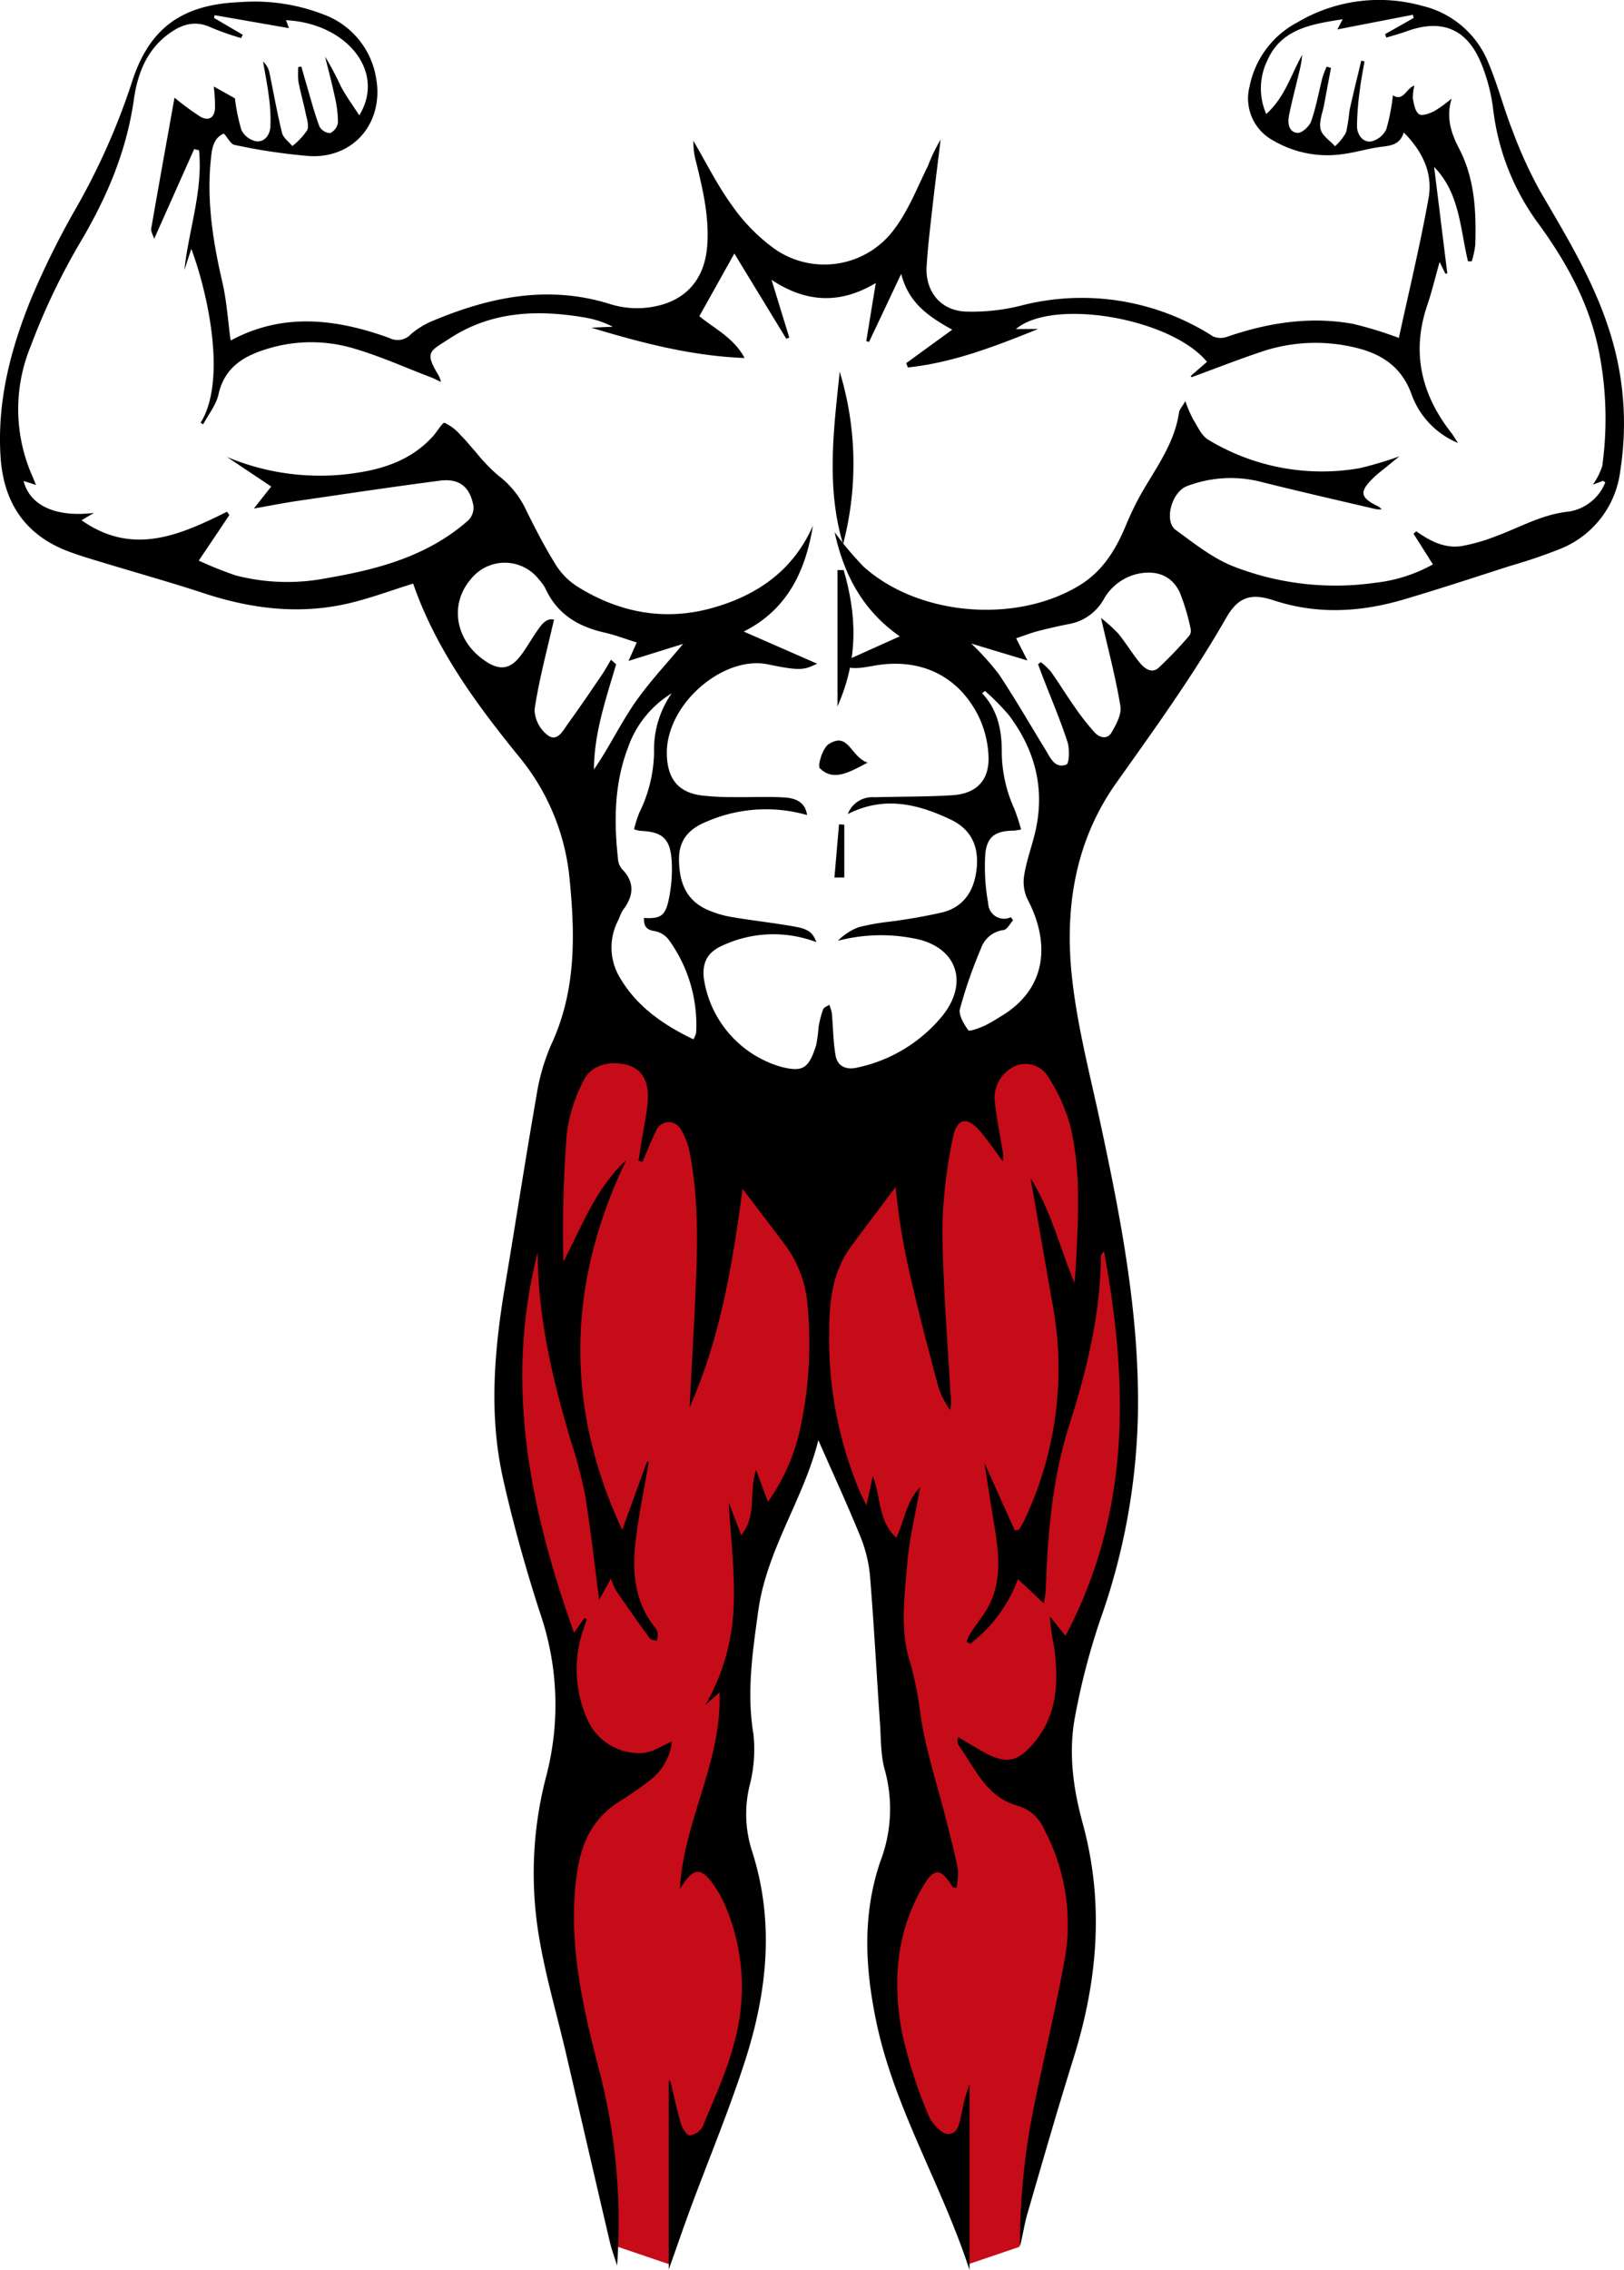 <svg xmlns="http://www.w3.org/2000/svg" width="237.085" height="331.157" viewBox="0 0 237.085 331.157">
  <g id="Group_18" data-name="Group 18" transform="translate(-1481.011 -18.233)">
    <g id="Group_17" data-name="Group 17">
      <path id="Path_3" data-name="Path 3" d="M1471.98,246.24l6.7,21.65,2.87,13.4.96,18.38-2.3,18.96-5.74,15.89-2.49,13.79v13.98l3.06,6.13-.19,13.02-2.87,16.66-5.42,24.29-7.54,2.56-4.08-15.17-5.55-12.64-2.3-19.34,2.68-17.43s-.38-14.17-.38-14.94-3.06-14.94-3.06-14.94V318.43l-6.13-10.15-2.68-11.87V273.24l9.57-11.3,10.78-10.34Z" transform="translate(163.258 -76.37)" fill="#c50c18"/>
      <path id="Path_4" data-name="Path 4" d="M1402.56,246.24l-6.7,21.65-2.87,13.4-.96,18.38,2.3,18.96,5.74,15.89,2.49,13.79v13.98l-3.06,6.13.19,13.02,2.87,16.66,5.42,24.29,7.54,2.56,4.08-15.17,5.55-12.64,2.3-19.34-2.68-17.43s.38-14.17.38-14.94,3.06-14.94,3.06-14.94V318.43l6.13-10.15,2.68-11.87V273.24l-9.57-11.3-10.78-10.34Z" transform="translate(163.258 -76.37)" fill="#c50c18"/>
    </g>
    <g id="Group_6" data-name="Group 6" transform="translate(163.258 -76.37)">
      <path id="Path_40" data-name="Path 40" d="M1448.5,267.78c-2.26,3-4.41,5.82-6.51,8.67-2.78,3.79-3.19,8.2-3.19,12.7a57.492,57.492,0,0,0,4.39,22.87c.25.58.54,1.14,1.06,2.21.36-1.69.62-2.86.92-4.28,1.22,3.05.73,6.49,3.43,8.98,1.23-2.5,1.45-5.35,3.48-7.34-.67,3.81-1.58,7.44-1.88,11.12-.37,4.69-1.1,9.48.34,14.12a50.351,50.351,0,0,1,1.59,7.89c.75,5.17,2.45,10.21,3.73,15.31.61,2.41,1.25,4.81,1.73,7.24a10.652,10.652,0,0,1-.2,2.77c-.37-.09-.52-.08-.55-.14-1.77-2.88-2.75-2.88-4.47.12-3.86,6.72-4.32,14-2.88,21.37a70.275,70.275,0,0,0,3.73,11.63c.47,1.22,1.89,2.88,2.92,2.9,1.68.04,1.73-2.08,2.1-3.46a20.223,20.223,0,0,1,1.05-3.75v27.05c-4.09-12.58-11.05-23.68-13.66-36.46-1.6-7.8-1.97-15.47.64-23.14a21.345,21.345,0,0,0,.68-13.25c-.65-2.23-.57-4.69-.74-7.05-.5-7.21-.87-14.42-1.47-21.62a20.351,20.351,0,0,0-1.52-5.81c-1.89-4.62-3.99-9.16-6-13.73-2.09,8.51-7.53,15.93-8.77,24.91-.83,6-1.72,11.91-.7,18.01a21.019,21.019,0,0,1-.58,7.54,17.567,17.567,0,0,0,.3,9.27c3.37,10.28,2.34,20.53-.87,30.57-2.36,7.38-5.37,14.55-8.06,21.82-1.06,2.87-2.05,5.77-3.15,8.85V398.16a1.693,1.693,0,0,1,.22.01c.51,2.09.95,4.21,1.56,6.27.2.67.87,1.7,1.28,1.68a2.561,2.561,0,0,0,1.89-1.28c1.65-4.04,3.53-8.04,4.61-12.24a30.341,30.341,0,0,0-1.26-19.86,17.475,17.475,0,0,0-2.13-3.67c-1.48-1.94-2.57-1.83-3.96.23-.12.18-.25.35-.6.86.58-9.99,6.18-18.55,5.79-28.66-.87.78-1.47,1.31-2.06,1.84a31.054,31.054,0,0,0,4.13-14.4c.21-4.98-.44-10-.72-15.16.59,1.54,1.15,3.01,1.82,4.78,2.36-2.86,1.07-6.26,2.17-9.52.63,1.69,1.14,3.06,1.73,4.67a29.217,29.217,0,0,0,4.86-11.39,58.594,58.594,0,0,0,.92-17.33,16.929,16.929,0,0,0-3.34-8.86c-2-2.68-4.04-5.33-6.14-8.09-1.47,11.02-3.25,21.8-7.74,31.89.31-5.92.66-11.84.91-17.76.27-6.52.37-13.04-.9-19.48a9.844,9.844,0,0,0-1.26-3.28,2,2,0,0,0-3.67.24c-.73,1.44-1.3,2.96-1.95,4.44-.19-.05-.39-.09-.58-.14.16-.99.31-1.99.47-2.98.31-1.99.77-3.96.89-5.96.16-2.72-.93-4.4-2.83-4.99-2.59-.79-5.45-.07-6.54,2.2a23.034,23.034,0,0,0-2.45,7.69,180.309,180.309,0,0,0-.51,18.77c2.73-5.23,4.74-10.75,9.17-14.82-8.58,17.86-9.07,35.76-.58,53.94q1.815-4.995,3.63-10l.24.09c-.67,3.99-1.52,7.96-1.96,11.97-.46,4.24-.04,8.41,2.73,11.98a2.292,2.292,0,0,1,.53.91,4.709,4.709,0,0,1-.09,1.23c-.36-.11-.87-.12-1.05-.36-1.67-2.28-3.29-4.58-4.89-6.91a11.529,11.529,0,0,1-.79-1.81c-.61,1.1-1.12,2.02-1.71,3.11-.7-5.29-1.24-10.32-2.06-15.31a65.781,65.781,0,0,0-2.08-7.88c-2.67-9-4.85-18.08-4.83-27.55-4.91,19.08-1.19,37.34,5.29,55.53.56-.79,1.05-1.47,1.53-2.14.11.05.22.1.32.15-.12.39-.24.78-.37,1.17a17.872,17.872,0,0,0,.42,13.35,8.244,8.244,0,0,0,8.26,5c1.45-.16,2.8-1.11,4.14-1.67a8.3,8.3,0,0,1-3.17,5.63,50.555,50.555,0,0,1-4.52,3.14c-4.05,2.55-5.66,6.3-6.25,10.96-1.26,9.88.98,19.23,3.42,28.65a87.418,87.418,0,0,1,2.51,28.09c-.36-1.18-.8-2.35-1.08-3.55-2.15-9.17-4.26-18.34-6.4-27.51-1.29-5.53-2.91-11-3.86-16.59a55.8,55.8,0,0,1,1.01-23.81,41.067,41.067,0,0,0-.92-23.77c-2.09-6.47-3.94-13.05-5.42-19.68-2.09-9.4-1.24-18.85.35-28.26,1.54-9.16,2.95-18.35,4.55-27.5a30.444,30.444,0,0,1,2.16-7.48c3.67-7.87,3.49-16.08,2.65-24.41a32.815,32.815,0,0,0-7.48-17.73c-6.25-7.7-12.08-15.68-15.33-25.1-3.29,1.02-6.39,2.19-9.58,2.92-7.12,1.63-14.11.75-21-1.52-4.94-1.62-9.96-3.02-14.93-4.53-1.59-.48-3.18-.95-4.73-1.53-6.38-2.37-9.54-7.11-9.99-13.77-.54-8.11,1.46-15.79,4.48-23.18a121.279,121.279,0,0,1,6.37-12.88,98.984,98.984,0,0,0,8.25-18.44c2.52-8.1,7.35-11.56,15.89-11.9a27.888,27.888,0,0,1,12.2,1.82,11.934,11.934,0,0,1,7.64,9.32c1.12,6.37-3.19,11.62-9.64,11.33a84.89,84.89,0,0,1-11.05-1.64c-.53-.1-.93-.97-1.54-1.65-1.09.43-1.62,1.43-1.81,2.93-.81,6.4.16,12.61,1.6,18.82.62,2.69.79,5.49,1.18,8.35-.08-.04.06.08.11.04,7.63-4.07,15.35-3.1,23.05-.33a2.639,2.639,0,0,0,3.14-.51,11.589,11.589,0,0,1,3.32-2.02c8.28-3.46,16.73-5.19,25.62-2.46a13.172,13.172,0,0,0,8.05.05c3.75-1.2,5.94-4.13,6.29-8.39.34-4.21-.61-8.24-1.6-12.28a10.872,10.872,0,0,1-.41-3.14c1.85,3.15,3.48,6.45,5.61,9.39a26.739,26.739,0,0,0,6.13,6.29,12.685,12.685,0,0,0,17.61-2.82c2.06-2.75,3.35-6.08,4.89-9.2a24.438,24.438,0,0,1,1.85-3.83c-.42,3.49-.87,6.97-1.26,10.46-.3,2.65-.61,5.3-.78,7.96-.24,3.7,2.03,6.53,5.75,6.66a29.263,29.263,0,0,0,7.9-.84,35.5,35.5,0,0,1,28.15,4.45,2.759,2.759,0,0,0,2.08.06c5.98-2.05,12.09-3.01,18.36-1.88a56.825,56.825,0,0,1,6.7,2.05c1.43-6.6,3.09-13.46,4.34-20.41.65-3.61-.88-6.81-3.63-9.57-.51,1.72-1.77,1.92-3.19,2.09-1.82.22-3.59.77-5.4,1.03a15.636,15.636,0,0,1-10.45-1.93,6.961,6.961,0,0,1-3.47-7.87,13.549,13.549,0,0,1,7-9.38,23.38,23.38,0,0,1,18.18-2.41,13.824,13.824,0,0,1,9.66,8.24c1.39,3.26,2.27,6.73,3.57,10.02a64.311,64.311,0,0,0,3.96,8.69c3.82,6.55,7.79,13.02,10.12,20.3a44.151,44.151,0,0,1,1.64,20.54,14.069,14.069,0,0,1-8.61,11.37,75.259,75.259,0,0,1-7.37,2.52c-5.24,1.68-10.47,3.41-15.75,4.96-6.26,1.83-12.55,2.18-18.89.09-3.32-1.1-5.18-.47-6.92,2.56-4.81,8.4-10.46,16.22-16.05,24.09-5.96,8.4-7.51,18.06-6.5,27.97.74,7.21,2.61,14.31,4.14,21.42,3.04,14.15,5.81,28.33,5.52,42.9a95.013,95.013,0,0,1-5.48,29.74,101.094,101.094,0,0,0-3.67,14.05c-1.03,5.26-.31,10.56,1.09,15.67,3.18,11.61,2.2,22.97-1.34,34.3-2.35,7.51-4.52,15.08-6.72,22.64-.46,1.57-.68,3.21-1.09,4.81a99.94,99.94,0,0,1,2.19-21.13c1.37-6.73,2.99-13.41,4.22-20.16a29.439,29.439,0,0,0-2.85-19.5,6.015,6.015,0,0,0-3.78-3.47c-4.67-1.23-6.3-5.44-8.74-8.86a1.52,1.52,0,0,1-.17-.68,1.642,1.642,0,0,1,.11-.5c1.2.7,2.34,1.38,3.49,2.05,3.42,1.96,5.19,1.68,7.7-1.38,3.36-4.1,3.45-8.93,2.81-13.85a32.982,32.982,0,0,1-.62-4.44c.68.85,1.36,1.7,2.28,2.84,9.52-17.97,9.22-36.68,5.62-56.11-.3.4-.44.5-.44.6-.07,8.45-2.01,16.58-4.56,24.54-2.53,7.89-3.22,15.98-3.49,24.17-.02.56-.15,1.12-.28,2.07-1.39-1.3-2.52-2.36-3.79-3.54a21.157,21.157,0,0,1-6.98,9.44l-.51-.3a6.236,6.236,0,0,1,.45-1.09c.62-.94,1.28-1.85,1.93-2.77,2.98-4.22,2.38-8.86,1.6-13.52-.46-2.74-.87-5.49-1.38-8.7,1.61,3.56,3.02,6.7,4.44,9.84.19-.03.39-.07.58-.1a12.763,12.763,0,0,0,.67-1.12,51.49,51.49,0,0,0,4.21-32.05c-1.07-5.99-2.09-11.99-3.16-18.13,3,4.77,4.27,10.17,6.42,15.32.09-1.3.2-2.6.26-3.9.3-6.46.63-12.95-.95-19.28a25.026,25.026,0,0,0-3.04-6.71,3.88,3.88,0,0,0-4.75-1.87,5.107,5.107,0,0,0-3.19,5.04c.24,2.41.73,4.79,1.12,7.19a4.274,4.274,0,0,1,.07,1.76c-1.08-1.46-2.1-2.97-3.27-4.35-1.87-2.23-3.46-2.01-4,.85a69.483,69.483,0,0,0-1.55,13.36c.06,7.93.73,15.85,1.16,23.78a7.833,7.833,0,0,1-.03,2.64,14.759,14.759,0,0,1-1.64-3.08c-1.61-6.06-3.23-12.12-4.57-18.24A99.873,99.873,0,0,1,1448.5,267.78Zm20.8-125.18c-6.17,2.49-12.37,4.91-19.01,5.61l-.24-.63c2.16-1.57,4.32-3.14,6.72-4.88-3.47-1.92-6.38-3.91-7.45-8.14-1.75,3.69-3.22,6.81-4.7,9.93-.13-.04-.27-.09-.4-.13.45-2.76.9-5.52,1.39-8.47-5.25,3.14-10.19,2.86-15.22-.46.9,2.94,1.75,5.68,2.59,8.43-.15.05-.3.1-.44.16-2.57-4.21-5.13-8.41-7.58-12.43-1.7,3.04-3.37,6.03-5.11,9.14,2.13,1.78,5.04,3.14,6.6,6.1-7.73-.29-15.09-2.22-22.37-4.42,1.04-.05,2.09-.09,3.13-.14a13.95,13.95,0,0,0-4.11-1.35c-6.9-1.18-13.63-.91-19.7,3.06-2.95,1.93-3.74,1.9-1.56,5.49a5.189,5.189,0,0,1,.29.85c-.64-.29-1.04-.51-1.46-.67-3.86-1.47-7.65-3.19-11.61-4.31a21.754,21.754,0,0,0-12.8.32c-3.23,1.05-5.79,2.77-6.61,6.48-.34,1.54-1.46,2.91-2.23,4.36-.13-.07-.25-.14-.38-.22,3.93-6.34.93-19.29-1.36-25.37-.36,1.11-.69,2.1-1.01,3.1.62-5.87,2.73-11.53,2.14-17.48l-.71-.18c-1.9,4.27-3.81,8.54-5.84,13.09-.22-.68-.5-1.09-.44-1.44,1.1-6.34,2.25-12.67,3.41-19.15a40.585,40.585,0,0,0,3.73,2.75c1.23.72,2.1.21,2.18-1.21a24.482,24.482,0,0,0-.18-3.17c.93.52,1.96,1.1,3.09,1.73a27.873,27.873,0,0,0,.94,4.6,3.086,3.086,0,0,0,2.12,1.66c1.29.17,2.05-.93,2.12-2.15a24.117,24.117,0,0,0-.21-4.24c-.21-1.75-.57-3.49-.86-5.23a2.955,2.955,0,0,1,.95,1.73c.6,2.89,1.11,5.81,1.82,8.68.18.72.98,1.28,1.5,1.91a10.154,10.154,0,0,0,2.16-2.3c.31-.62-.03-1.62-.2-2.42-.32-1.57-.77-3.11-1.07-4.67a11.751,11.751,0,0,1-.02-2.14l.45-.06c.25.88.49,1.75.75,2.63.6,2.04,1.14,4.1,1.88,6.09a1.889,1.889,0,0,0,1.57.98,2.038,2.038,0,0,0,1.14-1.54,16.769,16.769,0,0,0-.48-3.85c-.41-1.94-.93-3.85-1.4-5.77a42.941,42.941,0,0,1,2.32,4.38c.75,1.39,1.69,2.67,2.67,4.19,3.92-6.37-1.85-13.44-10.69-13.88.15.4.28.77.42,1.16-3.72-.65-7.28-1.27-10.84-1.89-.03.13-.06.27-.09.4,1.4.82,2.79,1.64,4.19,2.45-.08.16-.16.33-.24.49a39.057,39.057,0,0,1-4.3-1.51c-2.42-1.15-4.39-.52-6.4.99-3.2,2.41-4.44,5.87-4.96,9.52-1.09,7.66-4.04,14.48-7.99,21.08a96.957,96.957,0,0,0-7.07,14.88,24.082,24.082,0,0,0,.15,18.72c.2.46.38.92.63,1.51l-1.81-.58c.9,3.61,4.74,5.34,10.28,4.66-.71.41-1.2.7-1.83,1.07,7.48,5.26,14.37,2.17,21.24-1.24.12.16.23.32.35.48-1.42,2.12-2.84,4.23-4.47,6.65a56.538,56.538,0,0,0,5.36,2.15,30.022,30.022,0,0,0,13.4.39c7.47-1.28,14.72-3.22,20.59-8.42a2.632,2.632,0,0,0,.76-2.03c-.49-2.86-2.08-4.13-4.94-3.75-6.93.9-13.84,1.94-20.75,2.95-1.99.29-3.97.69-6.37,1.11,1.06-1.35,1.81-2.3,2.53-3.21-2.22-1.48-4.35-2.9-6.47-4.32a35,35,0,0,0,18.5,2.39c4.43-.61,8.54-1.99,11.64-5.47.58-.65,1.34-1.99,1.65-1.89a6.982,6.982,0,0,1,2.34,1.81c.76.74,1.42,1.59,2.14,2.38a25.653,25.653,0,0,0,3.29,3.45,13.589,13.589,0,0,1,4.17,5.19c1.33,2.7,2.73,5.39,4.32,7.94a10.155,10.155,0,0,0,3.09,3.1c6.17,3.86,12.87,5.11,19.92,3.08,6.49-1.86,11.67-5.51,14.49-11.95-1.08,6.63-3.73,12.25-10.1,15.45,3.69,1.61,7.18,3.14,10.72,4.69-1.84.83-2.2,1.14-7.15.1-6.58-1.39-15.15,5.94-14.79,13.37.16,3.41,1.71,5.31,5.08,5.75a39.323,39.323,0,0,0,4.61.24c2.49.04,4.98-.1,7.46.05,2.13.13,3.09,1.03,3.32,2.57a21.733,21.733,0,0,0-14.53.9c-2.48.96-4.19,2.55-4.17,5.54.02,3.21.92,5.87,4,7.31a14.963,14.963,0,0,0,3.72,1.13c3.15.54,6.34.86,9.47,1.45,1.85.35,2.4.97,2.86,2.21a17.615,17.615,0,0,0-13.45.38c-2.41.99-3.23,2.51-2.98,4.87a15.837,15.837,0,0,0,11.36,12.96c3,.73,3.96.33,5.05-3.21a22.387,22.387,0,0,0,.35-2.64,14.8,14.8,0,0,1,.66-2.56c.11-.29.59-.45.89-.66a6.084,6.084,0,0,1,.38,1.19c.19,2.07.19,4.18.55,6.22.28,1.61,1.62,2.12,3.14,1.75a21.9,21.9,0,0,0,12.51-7.62c3.92-4.98,1.9-10.15-4.31-11.24a24.847,24.847,0,0,0-11.01.36,8.587,8.587,0,0,1,3.03-1.98,33.149,33.149,0,0,1,4.36-.79,79.05,79.05,0,0,0,8.02-1.41c3.07-.85,4.52-3.22,4.85-6.34.35-3.26-.8-5.74-3.78-7.16-4.85-2.31-9.8-3.48-15.03-.8a3.815,3.815,0,0,1,3.85-2.46c3.79-.1,7.59-.06,11.37-.29,3.58-.21,5.5-2.2,5.32-5.77a14.8,14.8,0,0,0-1.53-5.92c-3-5.82-8.45-8.33-14.95-7.25-1.8.3-3.62.79-5.4-.23,3.01-1.35,5.91-2.66,8.93-4.01-5.44-3.8-8.17-9.03-9.51-15.2a45.651,45.651,0,0,0,4.25,5.05c8.02,7.19,22.24,8.33,31.46,2.73,3.37-2.04,5.27-5.13,6.75-8.62a43.294,43.294,0,0,1,2.47-5.08c2.14-3.68,4.7-7.14,5.34-11.52.06-.44.45-.84.93-1.68a19.962,19.962,0,0,0,1.12,2.63c.67,1.07,1.25,2.45,2.25,3.02a32.054,32.054,0,0,0,22.05,4.14,53.6,53.6,0,0,0,5.84-1.74c-.82.66-1.37,1.1-1.91,1.55-.6.49-1.22.95-1.78,1.48-2.24,2.14-2.11,2.97.6,4.29a3.115,3.115,0,0,1,.5.41,4.234,4.234,0,0,1-.82-.01c-5.59-1.31-11.19-2.58-16.76-3.98a17.921,17.921,0,0,0-10.82.6c-2.28.84-3.43,5.13-1.67,6.41,2.76,2.01,5.54,4.24,8.67,5.41a41.027,41.027,0,0,0,20.46,2.29,22.286,22.286,0,0,0,8.41-2.68c-1.01-1.6-1.92-3.04-2.83-4.47.13-.12.27-.24.4-.36,2.03,1.44,4.2,2.57,6.73,2.14a27.508,27.508,0,0,0,4.93-1.43c3.52-1.3,6.79-3.22,10.67-3.59a6.9,6.9,0,0,0,5.27-4.26c-.11-.07-.22-.15-.33-.22-.44.16-.88.33-1.49.56a10.1,10.1,0,0,0,1.37-2.7,50.361,50.361,0,0,0-.42-16.43c-1.35-7.05-4.67-13.13-8.81-18.83a35,35,0,0,1-6.69-16.8,26.19,26.19,0,0,0-1.67-6.51c-2.06-5.2-5.76-6.76-10.94-4.88-.98.36-1.99.62-2.99.93-.06-.17-.12-.34-.19-.5,1.4-.79,2.79-1.58,4.19-2.37-.04-.15-.09-.31-.13-.46-3.61.7-7.22,1.4-11.02,2.14.28-.53.48-.91.78-1.49-4.58.73-9.01,1.38-11.05,6.12a9.306,9.306,0,0,0-.11,7.71c2.81-2.56,3.63-5.82,5.25-8.62a15.113,15.113,0,0,1-.43,2.45c-.5,2.13-1.07,4.25-1.5,6.39-.22,1.09-.05,2.42,1.24,2.53.64.05,1.74-.95,2-1.7.72-2.05,1.1-4.23,1.64-6.35a13.852,13.852,0,0,1,.62-1.62c.21.06.42.13.63.19q-.495,2.64-.99,5.29c-.22,1.22-.78,2.52-.53,3.64.21.94,1.37,1.67,2.11,2.5a7.912,7.912,0,0,0,1.61-2.01,24.355,24.355,0,0,0,.49-3.15c.54-2.45,1.15-4.89,1.73-7.33.16.04.31.07.47.11-.23,1.39-.51,2.78-.68,4.18a40.991,40.991,0,0,0-.41,5.29c.02,1.19.8,2.37,2.07,2.21a3.263,3.263,0,0,0,2.21-1.79,29.536,29.536,0,0,0,.96-4.94c1.58.98,1.94-1.08,3.14-1.41a6.641,6.641,0,0,0-.22,1.88c.14.82.33,1.88.89,2.28.44.31,1.55-.1,2.24-.45a19.054,19.054,0,0,0,2.53-1.84c-.87,2.82-.04,5.14,1.08,7.3,2.31,4.44,2.51,9.2,2.37,14.02a13.009,13.009,0,0,1-.52,2.43h-.55c-1.15-4.76-1.19-9.93-4.94-13.76q.96,7.755,1.92,15.52c-.09.02-.19.03-.28.05-.26-.53-.51-1.05-.84-1.71-.64,2.26-1.13,4.33-1.81,6.33-2.35,6.91-.84,13.05,3.56,18.66.25.32.45.68.94,1.42a12.136,12.136,0,0,1-6.84-7.25c-1.4-3.74-4.15-5.65-7.77-6.57a24.681,24.681,0,0,0-14.19.54c-3.39,1.14-6.73,2.45-10.09,3.68-.05-.06-.1-.11-.15-.17.8-.69,1.6-1.38,2.39-2.07-5.27-6.39-22.51-9.36-27.91-4.77C1467.18,142.6,1468.24,142.6,1469.3,142.6ZM1398.63,185c-1.03,4.52-2.2,8.8-2.84,13.15a4.884,4.884,0,0,0,2.03,3.79c1.37.9,2.19-.87,2.92-1.86,1.67-2.3,3.26-4.65,4.86-7,.49-.72.9-1.49,1.35-2.23l.75.66c-1.47,5.02-3.21,9.99-3.24,15.35,2.18-3.14,3.8-6.56,5.91-9.63,2.16-3.13,4.81-5.92,7.11-8.69-2.29.71-4.96,1.54-7.97,2.48.5-1.11.81-1.82,1.2-2.69-1.7-.53-3.19-1.1-4.73-1.45-3.84-.87-6.9-2.7-8.6-6.42a6.179,6.179,0,0,0-.93-1.3,6.318,6.318,0,0,0-9.9-.14c-3.29,3.76-2.32,9.17,2.16,12.09,2,1.31,3.48,1.14,4.96-.74.95-1.21,1.68-2.58,2.57-3.83C1396.87,185.61,1397.59,184.73,1398.63,185Zm79.86-.24a23.6,23.6,0,0,1,2.49,2.24c1.12,1.37,2.04,2.91,3.16,4.28.69.84,1.74,1.65,2.76.74a59.224,59.224,0,0,0,4.51-4.72,1.309,1.309,0,0,0,.15-1.02,31.06,31.06,0,0,0-1.57-5.24c-1.14-2.43-3.31-3.25-5.93-2.77a7.636,7.636,0,0,0-5.25,3.89,7.311,7.311,0,0,1-5.1,3.5c-1.51.3-3.01.64-4.5,1.03-.99.26-1.96.65-3.11,1.03.56,1.11.98,1.93,1.65,3.24-3.06-.92-5.69-1.71-8.2-2.47a39.989,39.989,0,0,1,4.01,4.45c2.39,3.58,4.54,7.32,6.79,10.99.73,1.19,1.37,2.84,3.08,2.22.42-.15.5-2.28.16-3.32-1.05-3.2-2.37-6.31-3.59-9.45-.24-.62-.47-1.26-.7-1.88.14-.1.28-.2.42-.29a10.329,10.329,0,0,1,1.44,1.36c1.23,1.74,2.34,3.56,3.57,5.3a36.742,36.742,0,0,0,2.85,3.61c.73.79,1.86,1,2.44-.01.68-1.16,1.49-2.65,1.3-3.84C1480.64,193.48,1479.54,189.37,1478.49,184.76Zm-62.68,10.99a15.085,15.085,0,0,0-6.35,7.84c-2.03,5.28-2.1,10.76-1.49,16.29a2.61,2.61,0,0,0,.55,1.47c1.98,2,1.73,3.99.15,6.06a6.847,6.847,0,0,0-.58,1.29,8.537,8.537,0,0,0-.19,7.89c2.42,4.57,6.44,7.41,11.09,9.64a4.2,4.2,0,0,0,.39-.97,21.1,21.1,0,0,0-4.05-13.63,3.355,3.355,0,0,0-2.05-1.2c-1.25-.19-1.55-.82-1.51-1.91,2.3.14,3.08-.25,3.57-2.51a20.951,20.951,0,0,0,.46-5.96c-.24-3.19-1.44-4.12-4.62-4.24a4.9,4.9,0,0,1-.86-.23,17.708,17.708,0,0,1,.74-2.36,20.7,20.7,0,0,0,2.18-8.88A14.339,14.339,0,0,1,1415.81,195.75Zm49.52,32.66.33.45c-.46.49-.87,1.35-1.38,1.42a4,4,0,0,0-3.3,2.65,68.016,68.016,0,0,0-3.08,8.84c-.24.91.57,2.22,1.21,3.13.16.23,1.55-.3,2.32-.63a22.135,22.135,0,0,0,2.31-1.32c6.94-4.04,7.35-10.87,3.99-17.21a5.951,5.951,0,0,1-.45-3.5c.32-2.01,1.04-3.96,1.53-5.95,1.59-6.41.13-12.2-3.8-17.39a35.706,35.706,0,0,0-3.46-3.5c-.14.11-.28.23-.42.34,2.24,2.38,2.86,5.29,2.87,8.38a20.287,20.287,0,0,0,1.81,8.43,29.642,29.642,0,0,1,1.01,3.06,7.613,7.613,0,0,1-1.05.17c-2.66.02-3.94.83-4.18,3.46a29.733,29.733,0,0,0,.43,7.16A2.315,2.315,0,0,0,1465.33,228.41Z"/>
      <path id="Path_41" data-name="Path 41" d="M1440.83,173.99c-2.49-8.35-1.36-16.76-.49-25.16A46.059,46.059,0,0,1,1440.83,173.99Z"/>
      <path id="Path_42" data-name="Path 42" d="M1440.02,197.65V177.76c.3,0,.6.01.9.01C1442.77,184.17,1443.16,190.53,1440.02,197.65Z"/>
      <path id="Path_43" data-name="Path 43" d="M1444.41,205.86c-2.89,1.54-5,2.71-6.96.84-.39-.37.39-2.97,1.28-3.54C1441.67,201.3,1441.87,204.98,1444.41,205.86Z"/>
      <path id="Path_44" data-name="Path 44" d="M1439.57,222.63q.33-3.885.67-7.77c.26.02.51.03.77.05v7.7C1440.53,222.61,1440.05,222.62,1439.57,222.63Z"/>
    </g>
  </g>
</svg>
